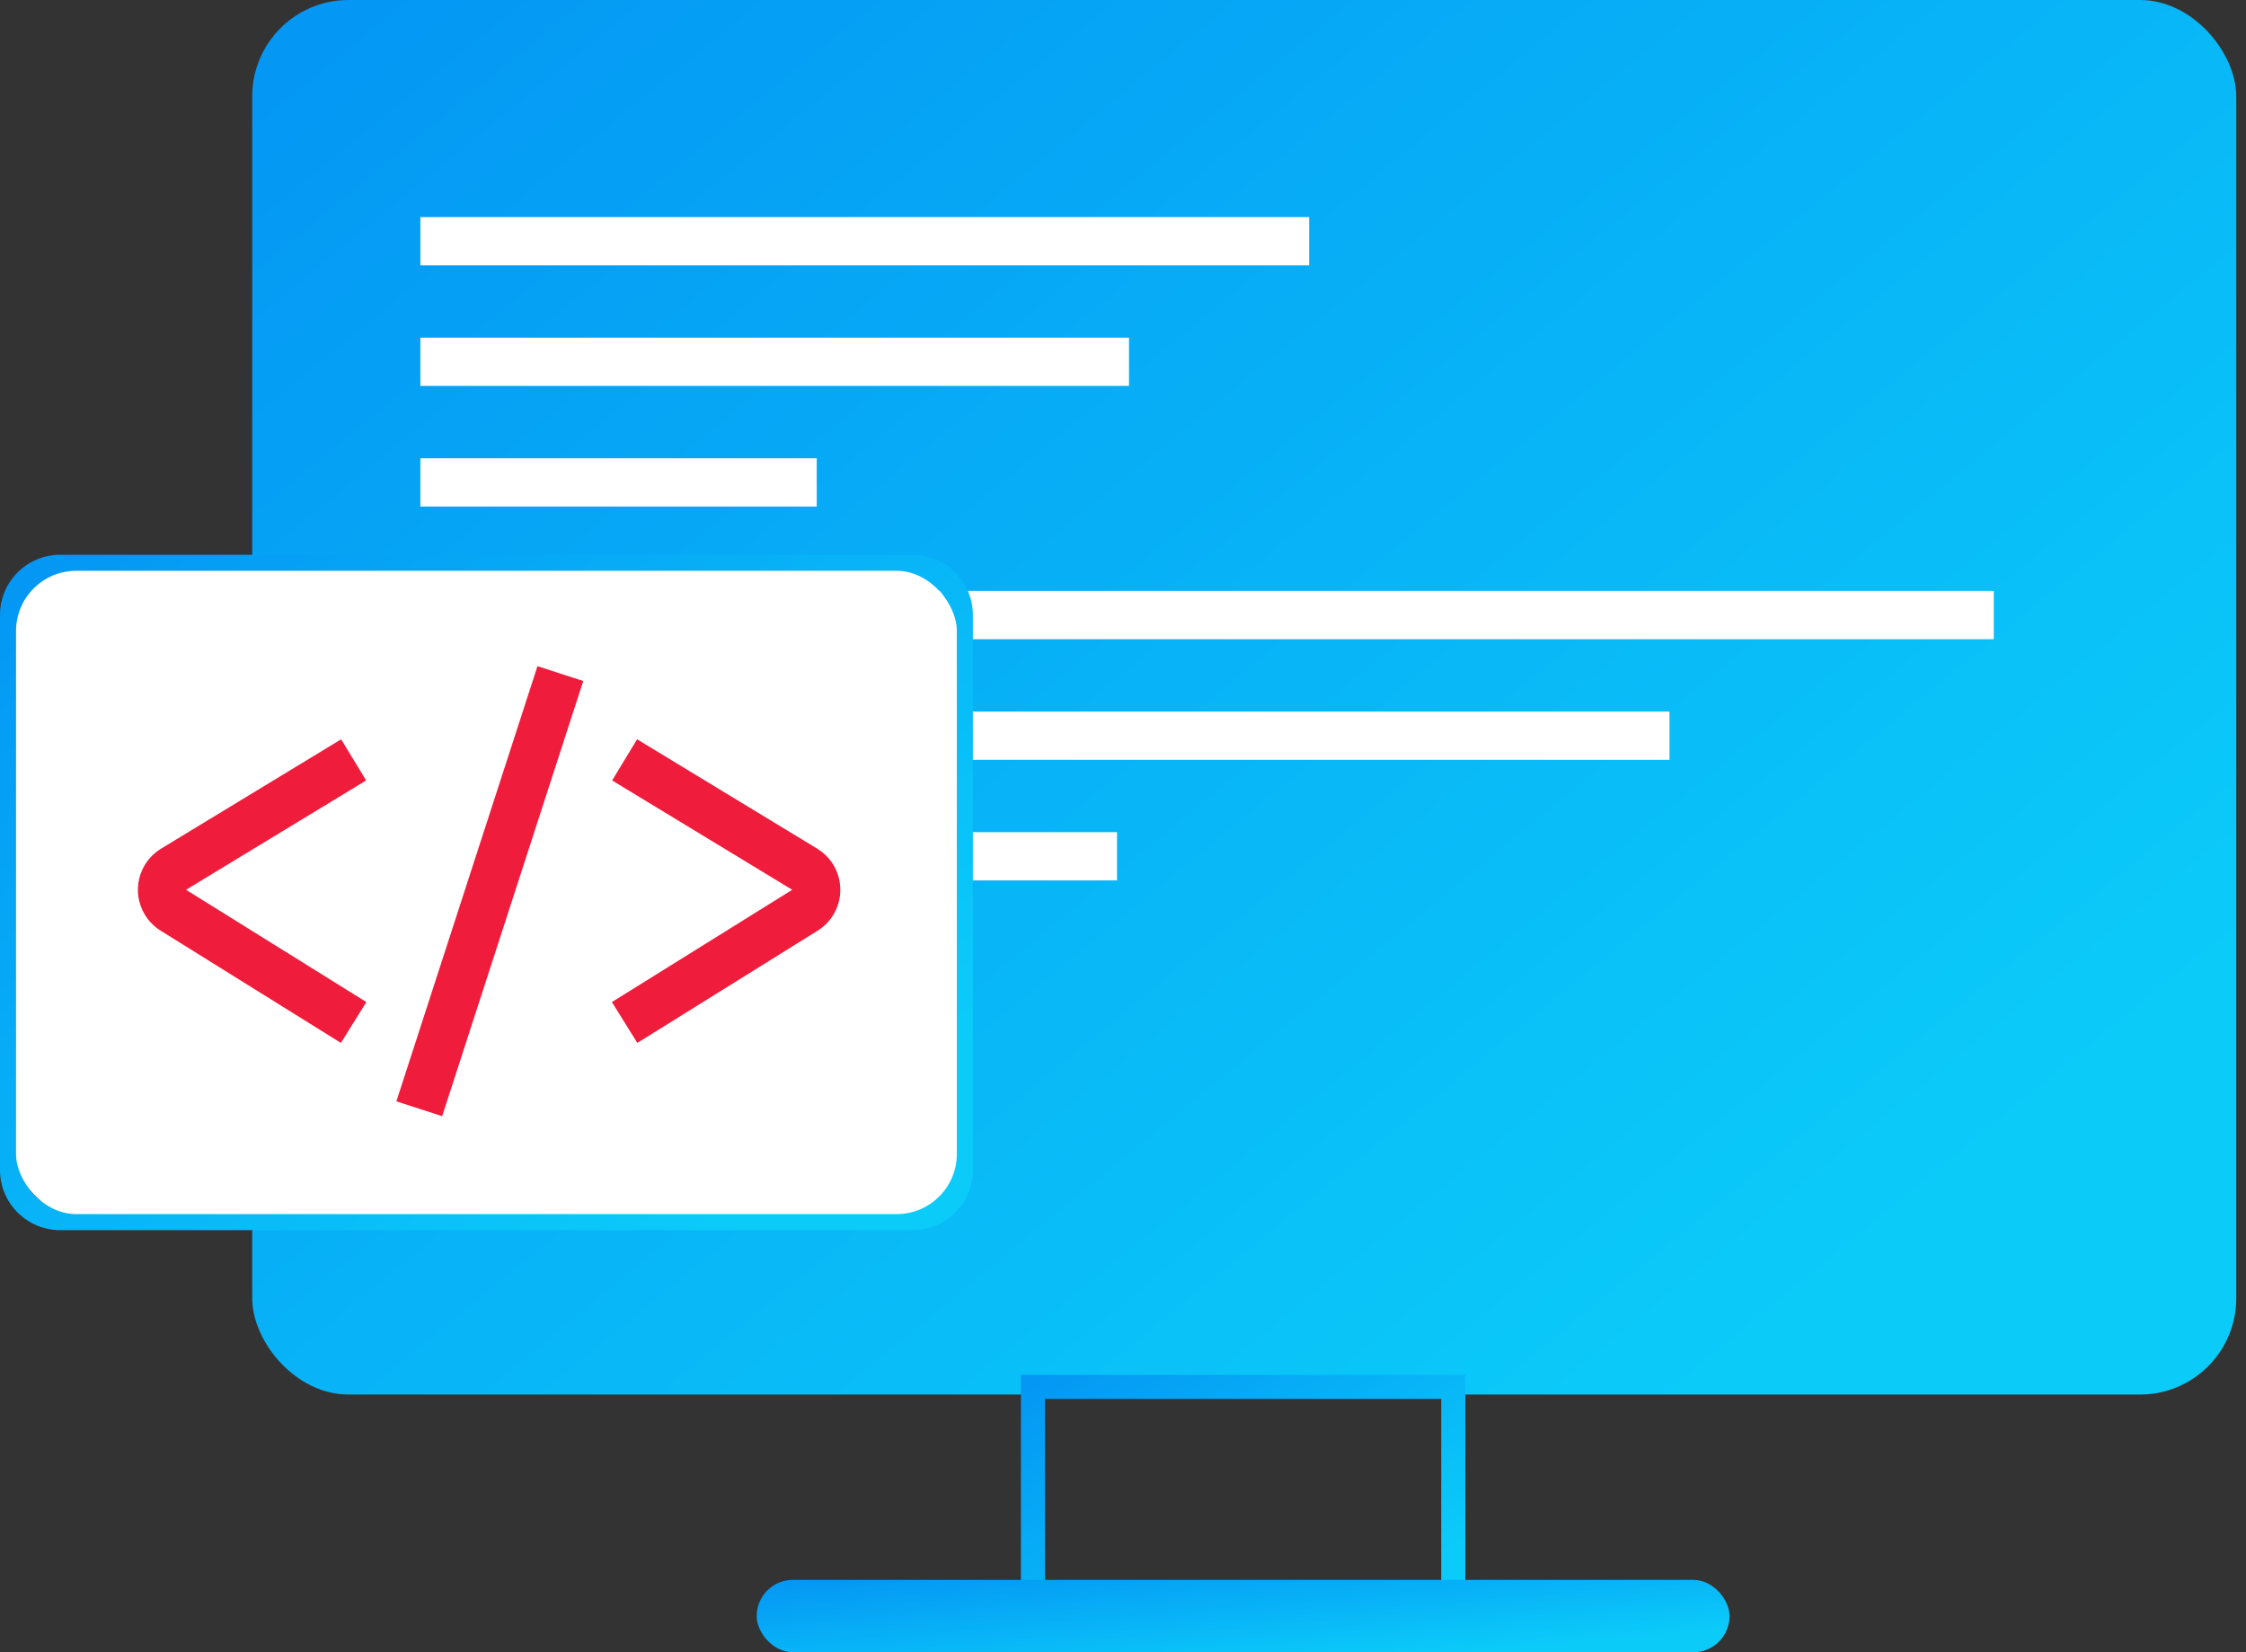 <?xml version="1.0" encoding="UTF-8"?>
<svg width="140px" height="103px" viewBox="0 0 140 103" version="1.1" xmlns="http://www.w3.org/2000/svg" xmlns:xlink="http://www.w3.org/1999/xlink">
    <rect x="0" y="0" width="140" height="103" fill="#333333" stroke="none"/>
    <!-- Generator: Sketch 52.3 (67297) - http://www.bohemiancoding.com/sketch -->
    <title>approach icon 5</title>
    <desc>Created with Sketch.</desc>
    <defs>
        <linearGradient x1="1.207%" y1="2.143%" x2="90.267%" y2="79.754%" id="linearGradient-1">
            <stop stop-color="#0497F4" offset="0%"></stop>
            <stop stop-color="#0BCBF9" offset="100%"></stop>
        </linearGradient>
    </defs>
    <g id="Page-1" stroke="none" stroke-width="1" fill="none" fill-rule="evenodd">
        <g id="Approach-1440" transform="translate(-538, -1960)">
            <g id="approach-icon-5" transform="translate(538, 1960)">
                <g id="monitor" transform="translate(15.722, 0)">
                    <rect id="Rectangle" fill="url(#linearGradient-1)" x="0" y="0" width="123.67" height="86.935" rx="6"></rect>
                    <polygon id="Fill-14" fill="#FFFFFF" points="10.481 16.54 65.882 16.54 65.882 13.533 10.481 13.533"></polygon>
                    <polygon id="Fill-14-Copy-3" fill="#FFFFFF" points="10.481 39.847 108.556 39.847 108.556 36.839 10.481 36.839"></polygon>
                    <polygon id="Fill-16" fill="#FFFFFF" points="10.481 24.058 54.652 24.058 54.652 21.051 10.481 21.051"></polygon>
                    <polygon id="Fill-16-Copy-7" fill="#FFFFFF" points="10.481 47.365 88.342 47.365 88.342 44.358 10.481 44.358"></polygon>
                    <polygon id="Fill-17" fill="#FFFFFF" points="10.481 31.577 35.187 31.577 35.187 28.569 10.481 28.569"></polygon>
                    <polygon id="Fill-17-Copy-3" fill="#FFFFFF" points="10.481 63.153 35.187 63.153 35.187 60.146 10.481 60.146"></polygon>
                    <polygon id="Fill-17-Copy-2" fill="#FFFFFF" points="10.481 54.883 53.904 54.883 53.904 51.876 10.481 51.876"></polygon>
                    <g id="Group-89" transform="translate(31.444, 85.708)" fill="url(#linearGradient-1)" fill-rule="nonzero">
                        <path d="M17.971,1.5 L17.971,13.536 L42.671,13.536 L42.671,1.5 L17.971,1.5 Z M16.471,0 L44.171,0 L44.171,15.036 L16.471,15.036 L16.471,0 Z" id="Rectangle-Copy-55"></path>
                        <rect id="Rectangle-Copy-54" x="0" y="12.781" width="60.642" height="4.511" rx="2.255"></rect>
                    </g>
                </g>
                <g id="html" transform="translate(0, 34.584)" fill-rule="nonzero">
                    <path d="M3.75,1.5 C2.507,1.5 1.5,2.507 1.5,3.75 L1.5,38.352 C1.5,39.595 2.507,40.602 3.75,40.602 L56.892,40.602 C58.134,40.602 59.142,39.595 59.142,38.352 L59.142,3.75 C59.142,2.507 58.134,1.5 56.892,1.5 L3.75,1.5 Z M3.75,0 L56.892,8.8817842e-16 C58.963,5.07729435e-16 60.642,1.679 60.642,3.75 L60.642,38.352 C60.642,40.423 58.963,42.102 56.892,42.102 L3.75,42.102 C1.679,42.102 0,40.423 0,38.352 L0,3.75 C0,1.679 1.679,8.24538195e-16 3.75,0 Z" id="Rectangle" fill="url(#linearGradient-1)"></path>
                    <rect id="Rectangle" fill="#FFFFFF" x="1" y="1" width="58.642" height="40.102" rx="3.75"></rect>
                    <g id="Group-88" transform="translate(8.733, 8.27)" fill="#EF1C3B">
                        <path d="M12.531,3.234 L14.089,5.798 L2.863,12.615 L14.103,19.614 L12.517,22.16 L1.278,15.162 C0.879,14.913 0.543,14.575 0.299,14.173 C-0.561,12.756 -0.11,10.911 1.306,10.051 L12.531,3.234 Z" id="Path-25"></path>
                        <path d="M42.076,3.234 L43.633,5.798 L32.408,12.615 L43.648,19.614 L42.062,22.16 L30.822,15.162 C30.423,14.913 30.088,14.575 29.844,14.173 C28.984,12.756 29.435,10.911 30.851,10.051 L42.076,3.234 Z" id="Path-25-Copy" transform="translate(36.528, 12.697) scale(-1, 1) translate(-36.528, -12.697) "></path>
                        <polygon id="Line-8" points="24.77 -1.325 27.623 -0.4 18.828 26.728 15.975 25.803"></polygon>
                    </g>
                </g>
            </g>
        </g>
    </g>
</svg>
